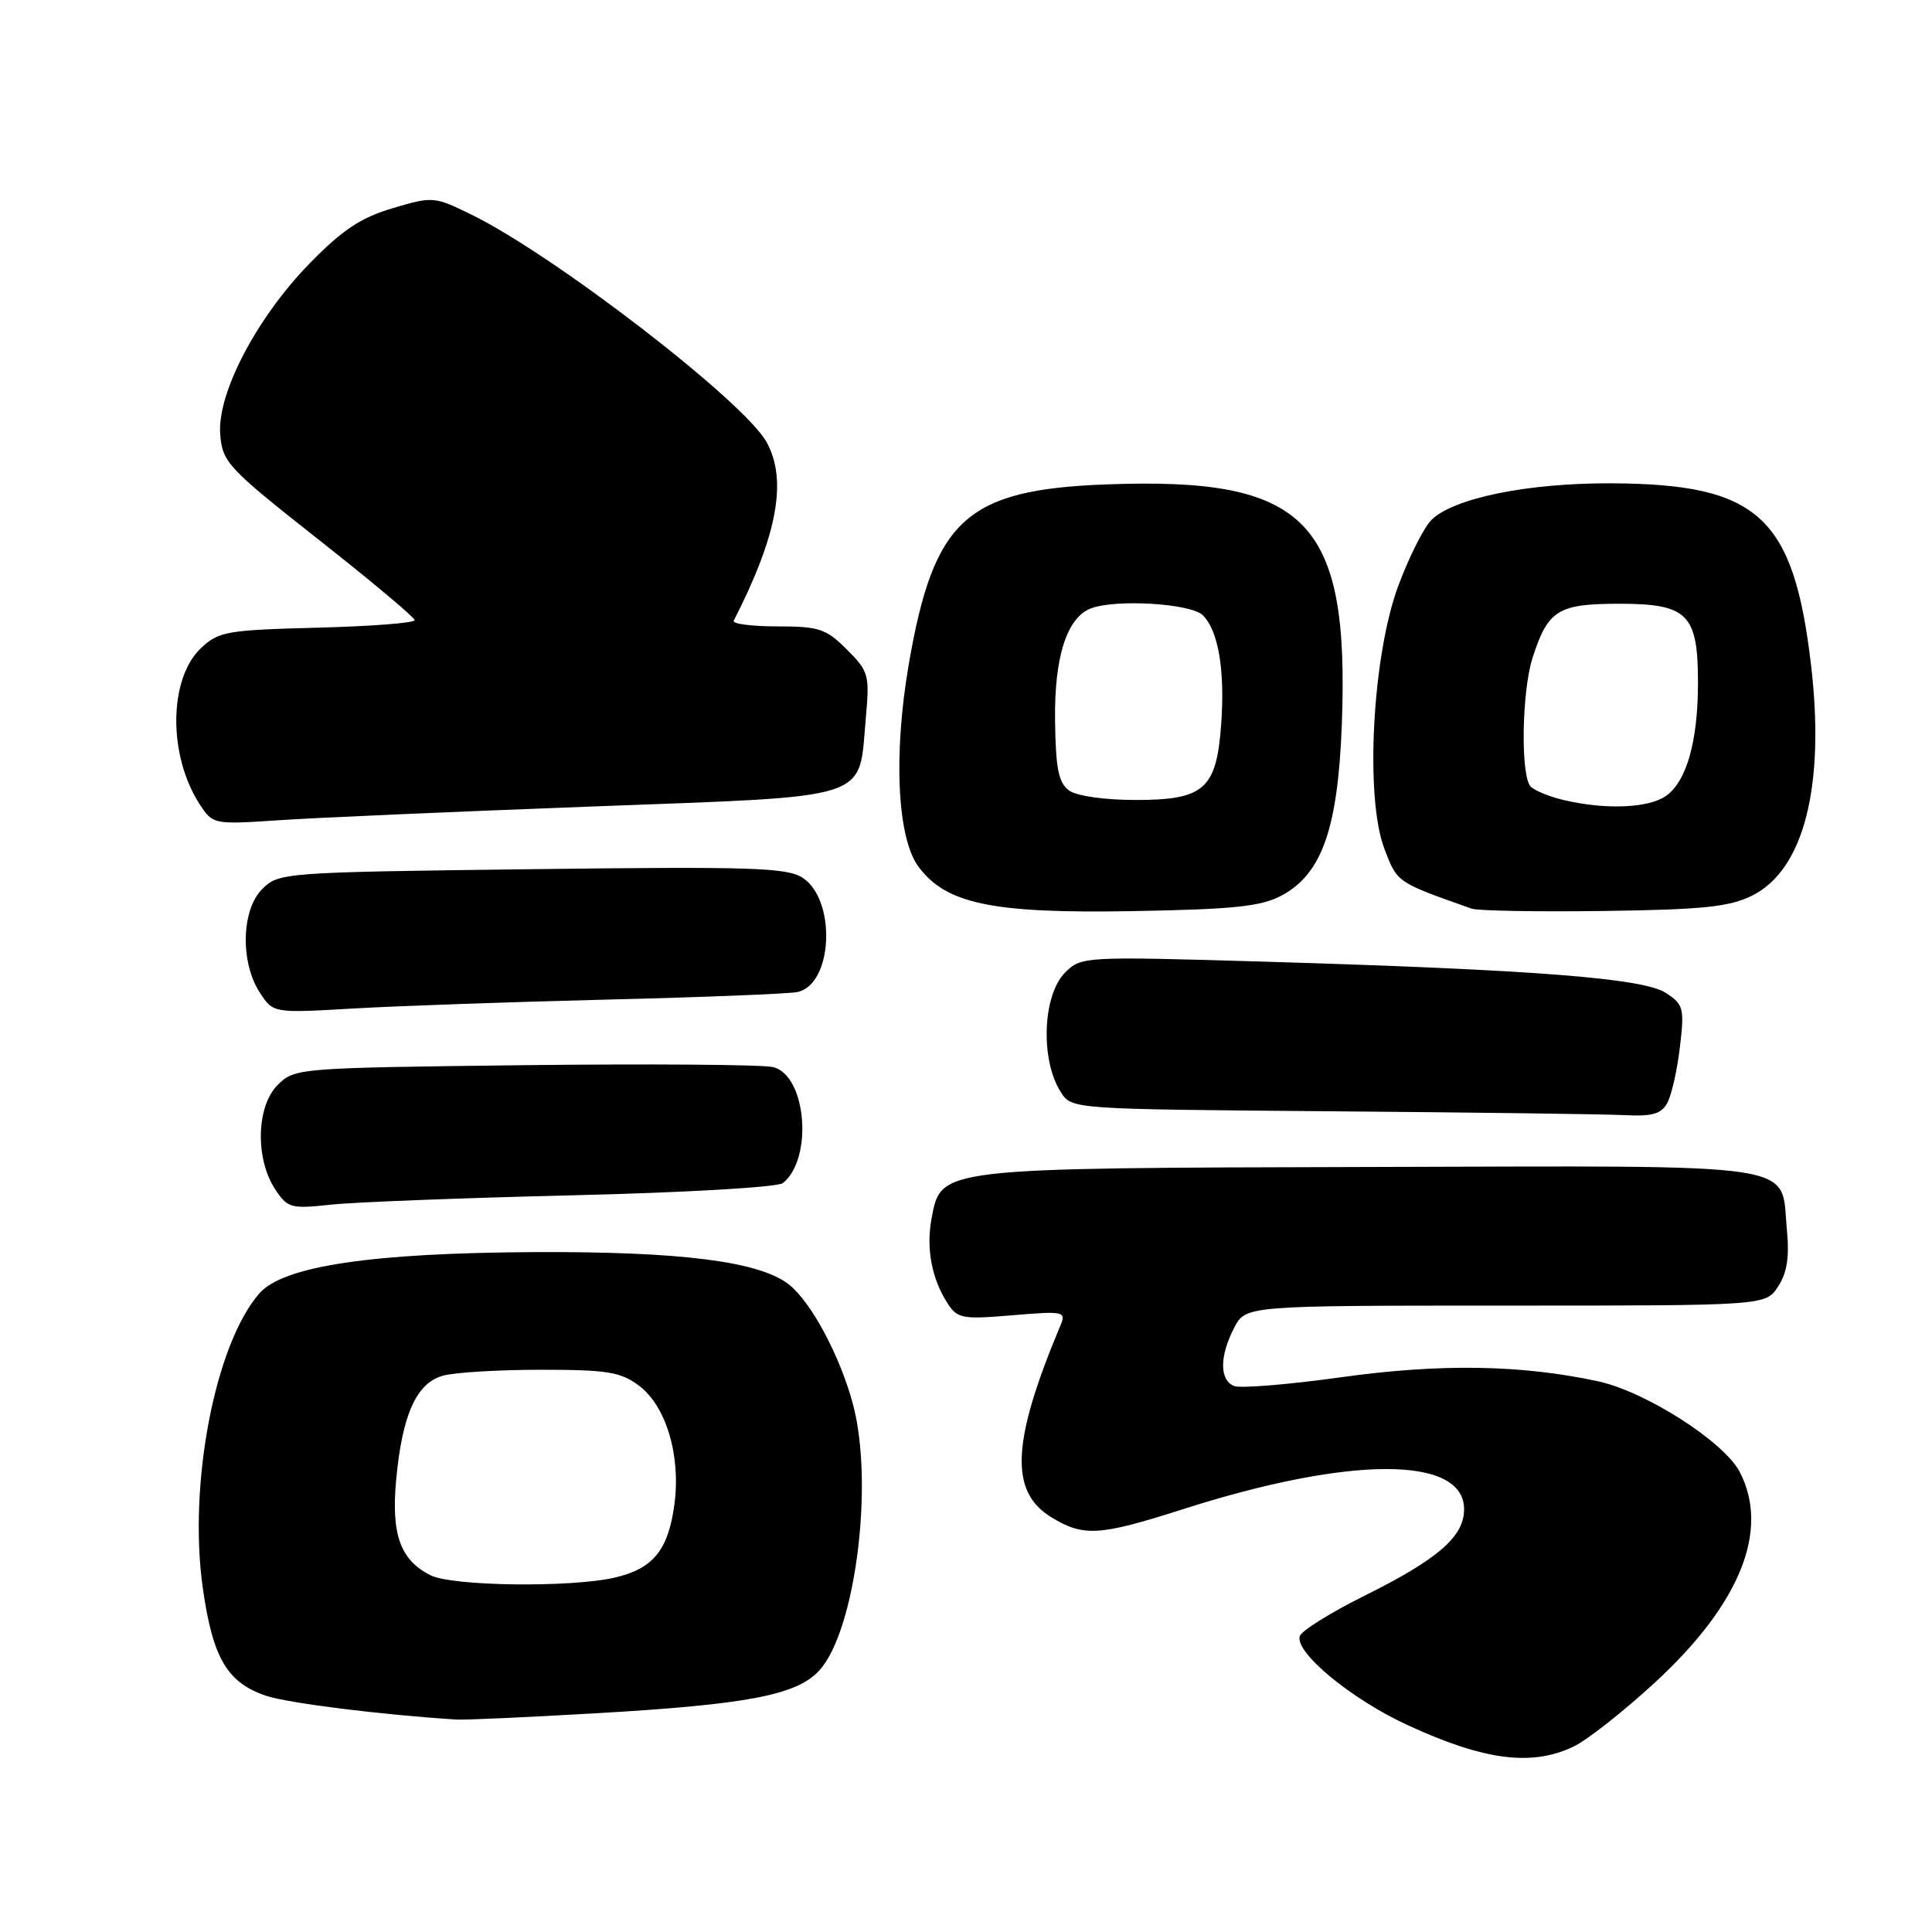 <?xml version="1.0" encoding="UTF-8" standalone="no"?>
<!DOCTYPE svg PUBLIC "-//W3C//DTD SVG 1.1//EN" "http://www.w3.org/Graphics/SVG/1.1/DTD/svg11.dtd" >
<svg xmlns="http://www.w3.org/2000/svg" xmlns:xlink="http://www.w3.org/1999/xlink" version="1.1" viewBox="0 0 256 256">
 <g >
 <path fill="currentColor"
d=" M 208.47 231.45 C 210.27 230.60 215.13 226.77 219.28 222.95 C 230.59 212.53 234.52 202.77 230.53 195.05 C 228.46 191.05 218.08 184.40 211.76 183.03 C 201.59 180.83 190.84 180.66 177.72 182.49 C 170.78 183.46 164.40 183.98 163.55 183.66 C 161.58 182.90 161.57 179.73 163.53 175.95 C 165.05 173.00 165.05 173.00 199.50 173.00 C 233.95 173.00 233.95 173.00 235.60 170.48 C 236.80 168.66 237.12 166.57 236.77 162.91 C 235.90 153.89 239.84 154.48 181.64 154.63 C 124.03 154.78 124.71 154.70 123.43 161.50 C 122.70 165.43 123.46 169.45 125.55 172.69 C 126.86 174.72 127.52 174.84 134.15 174.28 C 140.95 173.71 141.29 173.78 140.53 175.59 C 134.05 191.02 133.73 197.64 139.30 201.04 C 143.57 203.65 145.66 203.52 156.64 200.01 C 178.90 192.88 194.00 192.87 194.00 199.99 C 194.00 203.61 190.56 206.59 180.81 211.44 C 176.32 213.67 172.46 216.08 172.23 216.79 C 171.53 218.93 179.05 225.15 186.50 228.58 C 196.64 233.26 202.92 234.08 208.47 231.45 Z  M 79.10 227.01 C 99.06 225.85 105.53 224.61 108.53 221.38 C 113.35 216.17 115.84 196.54 113.01 186.02 C 111.28 179.61 107.48 172.52 104.53 170.20 C 100.64 167.14 90.24 165.82 70.87 165.91 C 49.10 166.02 37.49 167.77 34.34 171.41 C 28.49 178.16 24.94 196.66 26.86 210.33 C 28.17 219.68 30.09 222.96 35.26 224.70 C 38.18 225.68 50.73 227.24 60.50 227.85 C 61.60 227.92 69.97 227.54 79.10 227.01 Z  M 76.00 158.38 C 90.78 158.03 103.05 157.31 103.73 156.77 C 107.77 153.55 106.86 142.50 102.46 141.40 C 101.11 141.06 86.30 140.95 69.53 141.14 C 39.37 141.50 39.03 141.52 36.78 143.78 C 33.97 146.59 33.80 153.52 36.44 157.55 C 38.10 160.08 38.52 160.20 43.85 159.62 C 46.96 159.29 61.42 158.73 76.00 158.38 Z  M 220.94 146.11 C 221.50 145.06 222.25 141.74 222.60 138.71 C 223.21 133.60 223.07 133.09 220.74 131.57 C 217.76 129.61 203.27 128.49 167.39 127.42 C 143.61 126.72 143.26 126.74 141.14 128.86 C 138.13 131.87 137.83 140.49 140.58 144.74 C 142.03 146.97 142.06 146.97 176.26 147.25 C 195.09 147.40 212.62 147.63 215.21 147.76 C 218.97 147.95 220.14 147.61 220.94 146.11 Z  M 80.50 132.45 C 93.15 132.14 104.47 131.69 105.65 131.45 C 110.36 130.49 110.87 119.27 106.35 116.31 C 104.29 114.96 99.55 114.81 70.47 115.17 C 37.40 115.58 36.94 115.62 34.73 117.82 C 31.97 120.59 31.82 127.56 34.45 131.56 C 36.21 134.25 36.21 134.25 46.86 133.63 C 52.71 133.29 67.85 132.76 80.50 132.45 Z  M 169.84 118.65 C 175.17 115.79 177.28 109.77 177.80 95.97 C 178.81 68.90 173.17 63.17 146.49 64.19 C 128.02 64.90 123.73 68.82 120.42 88.00 C 118.36 99.96 118.88 111.01 121.69 114.82 C 125.34 119.77 131.45 121.05 150.00 120.73 C 163.57 120.49 167.09 120.12 169.84 118.65 Z  M 232.17 118.67 C 239.03 115.26 241.86 104.17 239.97 88.09 C 237.64 68.38 232.96 64.13 213.46 64.04 C 202.42 64.00 192.60 66.00 189.68 68.89 C 188.68 69.88 186.70 73.80 185.29 77.60 C 181.84 86.85 180.84 105.67 183.44 112.47 C 185.15 116.97 185.03 116.88 195.00 120.40 C 195.82 120.69 203.70 120.83 212.50 120.71 C 225.67 120.53 229.15 120.17 232.17 118.67 Z  M 78.35 106.87 C 116.14 105.44 113.72 106.23 114.73 95.09 C 115.24 89.43 115.11 88.95 112.21 86.06 C 109.46 83.31 108.53 83.00 102.99 83.00 C 99.61 83.00 97.01 82.66 97.22 82.25 C 103.00 70.96 104.36 63.63 101.58 58.59 C 98.62 53.21 73.47 33.82 62.47 28.44 C 57.53 26.02 57.34 26.01 52.02 27.59 C 47.81 28.84 45.36 30.47 41.05 34.88 C 34.00 42.10 28.74 52.16 29.18 57.58 C 29.48 61.26 30.19 62.02 42.20 71.49 C 49.19 76.99 54.92 81.80 54.95 82.17 C 54.98 82.54 49.18 82.99 42.08 83.17 C 30.11 83.48 28.97 83.67 26.65 85.86 C 22.32 89.93 22.25 100.16 26.51 106.65 C 28.19 109.22 28.37 109.26 36.86 108.69 C 41.61 108.36 60.28 107.55 78.35 106.87 Z  M 57.02 208.72 C 53.04 206.70 51.83 203.33 52.49 196.12 C 53.29 187.46 55.17 183.27 58.68 182.29 C 60.23 181.85 66.08 181.50 71.68 181.50 C 80.45 181.50 82.24 181.79 84.66 183.60 C 88.25 186.28 90.22 192.84 89.37 199.29 C 88.56 205.38 86.56 207.85 81.50 209.03 C 75.62 210.39 59.93 210.19 57.02 208.72 Z  M 141.64 104.73 C 140.26 103.71 139.88 101.82 139.80 95.47 C 139.69 87.08 141.36 81.84 144.54 80.62 C 147.85 79.35 157.82 79.96 159.39 81.53 C 161.45 83.59 162.33 88.83 161.81 96.00 C 161.19 104.55 159.56 106.00 150.54 106.00 C 146.32 106.00 142.67 105.48 141.64 104.73 Z  M 207.16 106.00 C 205.32 105.57 203.37 104.77 202.83 104.23 C 201.47 102.87 201.63 91.66 203.07 87.17 C 205.11 80.82 206.44 80.00 214.60 80.00 C 223.63 80.00 225.00 81.38 224.99 90.47 C 224.99 98.24 223.48 103.55 220.74 105.47 C 218.43 107.09 212.70 107.32 207.16 106.00 Z "/>
</g>
</svg>